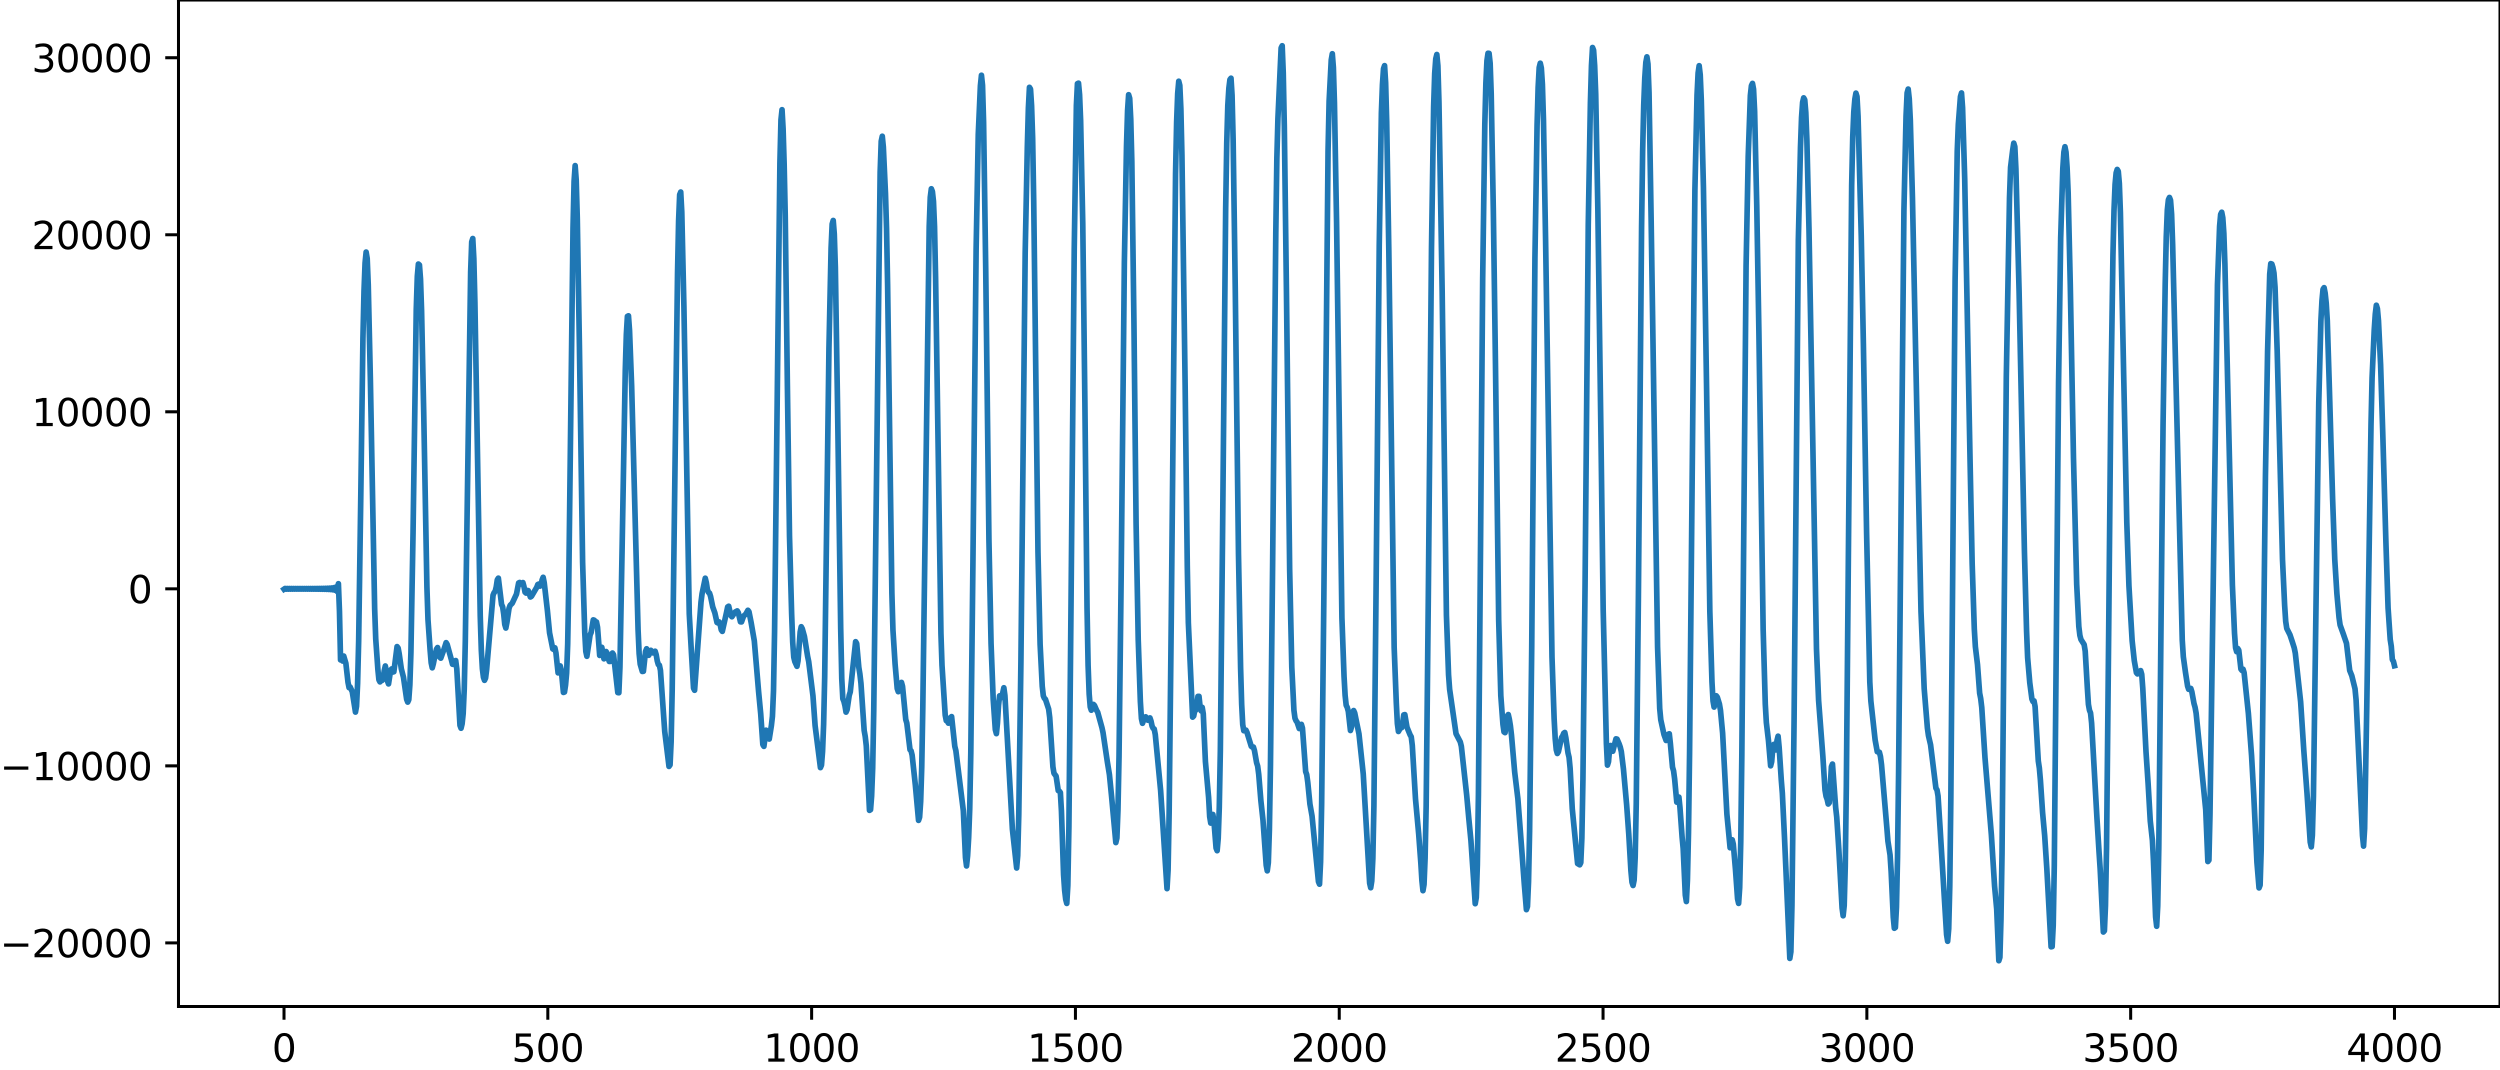 <?xml version="1.0" encoding="utf-8" standalone="no"?>
<!DOCTYPE svg PUBLIC "-//W3C//DTD SVG 1.1//EN"
  "http://www.w3.org/Graphics/SVG/1.1/DTD/svg11.dtd">
<svg xmlns:xlink="http://www.w3.org/1999/xlink" width="660.992pt" height="282.79pt" viewBox="0 0 660.992 282.79" xmlns="http://www.w3.org/2000/svg" version="1.1">
 <defs>
  <style type="text/css">*{stroke-linejoin: round; stroke-linecap: butt}</style>
 </defs>
 <g id="figure_1">
  <g id="patch_1">
   <path d="M -0 282.79 
L 660.992 282.79 
L 660.992 0 
L -0 0 
L -0 282.79 
z
" style="fill: none"/>
  </g>
  <g id="axes_1">
   <g id="patch_2">
    <path d="M 47.192 266.112 
L 660.992 266.112 
L 660.992 0 
L 47.192 0 
L 47.192 266.112 
z
" style="fill: none"/>
   </g>
   <g id="matplotlib.axis_1">
    <g id="xtick_1">
     <g id="line2d_1">
      <defs>
       <path id="m3dc9e735dd" d="M 0 0 
L 0 3.5 
" style="stroke: #000000; stroke-width: 0.8"/>
      </defs>
      <g>
       <use xlink:href="#m3dc9e735dd" x="75.092" y="266.112" style="stroke: #000000; stroke-width: 0.8"/>
      </g>
     </g>
     <g id="text_1">
      <!-- 0 -->
      <g transform="translate(71.911 280.71) scale(0.1 -0.1)">
       <defs>
        <path id="DejaVuSans-30" d="M 2034 4250 
Q 1547 4250 1301 3770 
Q 1056 3291 1056 2328 
Q 1056 1369 1301 889 
Q 1547 409 2034 409 
Q 2525 409 2770 889 
Q 3016 1369 3016 2328 
Q 3016 3291 2770 3770 
Q 2525 4250 2034 4250 
z
M 2034 4750 
Q 2819 4750 3233 4129 
Q 3647 3509 3647 2328 
Q 3647 1150 3233 529 
Q 2819 -91 2034 -91 
Q 1250 -91 836 529 
Q 422 1150 422 2328 
Q 422 3509 836 4129 
Q 1250 4750 2034 4750 
z
" transform="scale(0.016)"/>
       </defs>
       <use xlink:href="#DejaVuSans-30"/>
      </g>
     </g>
    </g>
    <g id="xtick_2">
     <g id="line2d_2">
      <g>
       <use xlink:href="#m3dc9e735dd" x="144.842" y="266.112" style="stroke: #000000; stroke-width: 0.8"/>
      </g>
     </g>
     <g id="text_2">
      <!-- 500 -->
      <g transform="translate(135.298 280.71) scale(0.1 -0.1)">
       <defs>
        <path id="DejaVuSans-35" d="M 691 4666 
L 3169 4666 
L 3169 4134 
L 1269 4134 
L 1269 2991 
Q 1406 3038 1543 3061 
Q 1681 3084 1819 3084 
Q 2600 3084 3056 2656 
Q 3513 2228 3513 1497 
Q 3513 744 3044 326 
Q 2575 -91 1722 -91 
Q 1428 -91 1123 -41 
Q 819 9 494 109 
L 494 744 
Q 775 591 1075 516 
Q 1375 441 1709 441 
Q 2250 441 2565 725 
Q 2881 1009 2881 1497 
Q 2881 1984 2565 2268 
Q 2250 2553 1709 2553 
Q 1456 2553 1204 2497 
Q 953 2441 691 2322 
L 691 4666 
z
" transform="scale(0.016)"/>
       </defs>
       <use xlink:href="#DejaVuSans-35"/>
       <use xlink:href="#DejaVuSans-30" x="63.623"/>
       <use xlink:href="#DejaVuSans-30" x="127.246"/>
      </g>
     </g>
    </g>
    <g id="xtick_3">
     <g id="line2d_3">
      <g>
       <use xlink:href="#m3dc9e735dd" x="214.592" y="266.112" style="stroke: #000000; stroke-width: 0.8"/>
      </g>
     </g>
     <g id="text_3">
      <!-- 1000 -->
      <g transform="translate(201.867 280.71) scale(0.1 -0.1)">
       <defs>
        <path id="DejaVuSans-31" d="M 794 531 
L 1825 531 
L 1825 4091 
L 703 3866 
L 703 4441 
L 1819 4666 
L 2450 4666 
L 2450 531 
L 3481 531 
L 3481 0 
L 794 0 
L 794 531 
z
" transform="scale(0.016)"/>
       </defs>
       <use xlink:href="#DejaVuSans-31"/>
       <use xlink:href="#DejaVuSans-30" x="63.623"/>
       <use xlink:href="#DejaVuSans-30" x="127.246"/>
       <use xlink:href="#DejaVuSans-30" x="190.869"/>
      </g>
     </g>
    </g>
    <g id="xtick_4">
     <g id="line2d_4">
      <g>
       <use xlink:href="#m3dc9e735dd" x="284.342" y="266.112" style="stroke: #000000; stroke-width: 0.8"/>
      </g>
     </g>
     <g id="text_4">
      <!-- 1500 -->
      <g transform="translate(271.617 280.71) scale(0.1 -0.1)">
       <use xlink:href="#DejaVuSans-31"/>
       <use xlink:href="#DejaVuSans-35" x="63.623"/>
       <use xlink:href="#DejaVuSans-30" x="127.246"/>
       <use xlink:href="#DejaVuSans-30" x="190.869"/>
      </g>
     </g>
    </g>
    <g id="xtick_5">
     <g id="line2d_5">
      <g>
       <use xlink:href="#m3dc9e735dd" x="354.092" y="266.112" style="stroke: #000000; stroke-width: 0.8"/>
      </g>
     </g>
     <g id="text_5">
      <!-- 2000 -->
      <g transform="translate(341.367 280.71) scale(0.1 -0.1)">
       <defs>
        <path id="DejaVuSans-32" d="M 1228 531 
L 3431 531 
L 3431 0 
L 469 0 
L 469 531 
Q 828 903 1448 1529 
Q 2069 2156 2228 2338 
Q 2531 2678 2651 2914 
Q 2772 3150 2772 3378 
Q 2772 3750 2511 3984 
Q 2250 4219 1831 4219 
Q 1534 4219 1204 4116 
Q 875 4013 500 3803 
L 500 4441 
Q 881 4594 1212 4672 
Q 1544 4750 1819 4750 
Q 2544 4750 2975 4387 
Q 3406 4025 3406 3419 
Q 3406 3131 3298 2873 
Q 3191 2616 2906 2266 
Q 2828 2175 2409 1742 
Q 1991 1309 1228 531 
z
" transform="scale(0.016)"/>
       </defs>
       <use xlink:href="#DejaVuSans-32"/>
       <use xlink:href="#DejaVuSans-30" x="63.623"/>
       <use xlink:href="#DejaVuSans-30" x="127.246"/>
       <use xlink:href="#DejaVuSans-30" x="190.869"/>
      </g>
     </g>
    </g>
    <g id="xtick_6">
     <g id="line2d_6">
      <g>
       <use xlink:href="#m3dc9e735dd" x="423.842" y="266.112" style="stroke: #000000; stroke-width: 0.8"/>
      </g>
     </g>
     <g id="text_6">
      <!-- 2500 -->
      <g transform="translate(411.117 280.71) scale(0.1 -0.1)">
       <use xlink:href="#DejaVuSans-32"/>
       <use xlink:href="#DejaVuSans-35" x="63.623"/>
       <use xlink:href="#DejaVuSans-30" x="127.246"/>
       <use xlink:href="#DejaVuSans-30" x="190.869"/>
      </g>
     </g>
    </g>
    <g id="xtick_7">
     <g id="line2d_7">
      <g>
       <use xlink:href="#m3dc9e735dd" x="493.592" y="266.112" style="stroke: #000000; stroke-width: 0.8"/>
      </g>
     </g>
     <g id="text_7">
      <!-- 3000 -->
      <g transform="translate(480.867 280.71) scale(0.1 -0.1)">
       <defs>
        <path id="DejaVuSans-33" d="M 2597 2516 
Q 3050 2419 3304 2112 
Q 3559 1806 3559 1356 
Q 3559 666 3084 287 
Q 2609 -91 1734 -91 
Q 1441 -91 1130 -33 
Q 819 25 488 141 
L 488 750 
Q 750 597 1062 519 
Q 1375 441 1716 441 
Q 2309 441 2620 675 
Q 2931 909 2931 1356 
Q 2931 1769 2642 2001 
Q 2353 2234 1838 2234 
L 1294 2234 
L 1294 2753 
L 1863 2753 
Q 2328 2753 2575 2939 
Q 2822 3125 2822 3475 
Q 2822 3834 2567 4026 
Q 2313 4219 1838 4219 
Q 1578 4219 1281 4162 
Q 984 4106 628 3988 
L 628 4550 
Q 988 4650 1302 4700 
Q 1616 4750 1894 4750 
Q 2613 4750 3031 4423 
Q 3450 4097 3450 3541 
Q 3450 3153 3228 2886 
Q 3006 2619 2597 2516 
z
" transform="scale(0.016)"/>
       </defs>
       <use xlink:href="#DejaVuSans-33"/>
       <use xlink:href="#DejaVuSans-30" x="63.623"/>
       <use xlink:href="#DejaVuSans-30" x="127.246"/>
       <use xlink:href="#DejaVuSans-30" x="190.869"/>
      </g>
     </g>
    </g>
    <g id="xtick_8">
     <g id="line2d_8">
      <g>
       <use xlink:href="#m3dc9e735dd" x="563.342" y="266.112" style="stroke: #000000; stroke-width: 0.8"/>
      </g>
     </g>
     <g id="text_8">
      <!-- 3500 -->
      <g transform="translate(550.617 280.71) scale(0.1 -0.1)">
       <use xlink:href="#DejaVuSans-33"/>
       <use xlink:href="#DejaVuSans-35" x="63.623"/>
       <use xlink:href="#DejaVuSans-30" x="127.246"/>
       <use xlink:href="#DejaVuSans-30" x="190.869"/>
      </g>
     </g>
    </g>
    <g id="xtick_9">
     <g id="line2d_9">
      <g>
       <use xlink:href="#m3dc9e735dd" x="633.092" y="266.112" style="stroke: #000000; stroke-width: 0.8"/>
      </g>
     </g>
     <g id="text_9">
      <!-- 4000 -->
      <g transform="translate(620.367 280.71) scale(0.1 -0.1)">
       <defs>
        <path id="DejaVuSans-34" d="M 2419 4116 
L 825 1625 
L 2419 1625 
L 2419 4116 
z
M 2253 4666 
L 3047 4666 
L 3047 1625 
L 3713 1625 
L 3713 1100 
L 3047 1100 
L 3047 0 
L 2419 0 
L 2419 1100 
L 313 1100 
L 313 1709 
L 2253 4666 
z
" transform="scale(0.016)"/>
       </defs>
       <use xlink:href="#DejaVuSans-34"/>
       <use xlink:href="#DejaVuSans-30" x="63.623"/>
       <use xlink:href="#DejaVuSans-30" x="127.246"/>
       <use xlink:href="#DejaVuSans-30" x="190.869"/>
      </g>
     </g>
    </g>
   </g>
   <g id="matplotlib.axis_2">
    <g id="ytick_1">
     <g id="line2d_10">
      <defs>
       <path id="mf5ac7b0d42" d="M 0 0 
L -3.5 0 
" style="stroke: #000000; stroke-width: 0.8"/>
      </defs>
      <g>
       <use xlink:href="#mf5ac7b0d42" x="47.192" y="249.298" style="stroke: #000000; stroke-width: 0.8"/>
      </g>
     </g>
     <g id="text_10">
      <!-- −20000 -->
      <g transform="translate(0 253.097) scale(0.1 -0.1)">
       <defs>
        <path id="DejaVuSans-2212" d="M 678 2272 
L 4684 2272 
L 4684 1741 
L 678 1741 
L 678 2272 
z
" transform="scale(0.016)"/>
       </defs>
       <use xlink:href="#DejaVuSans-2212"/>
       <use xlink:href="#DejaVuSans-32" x="83.789"/>
       <use xlink:href="#DejaVuSans-30" x="147.412"/>
       <use xlink:href="#DejaVuSans-30" x="211.035"/>
       <use xlink:href="#DejaVuSans-30" x="274.658"/>
       <use xlink:href="#DejaVuSans-30" x="338.281"/>
      </g>
     </g>
    </g>
    <g id="ytick_2">
     <g id="line2d_11">
      <g>
       <use xlink:href="#mf5ac7b0d42" x="47.192" y="202.491" style="stroke: #000000; stroke-width: 0.8"/>
      </g>
     </g>
     <g id="text_11">
      <!-- −10000 -->
      <g transform="translate(0 206.29) scale(0.1 -0.1)">
       <use xlink:href="#DejaVuSans-2212"/>
       <use xlink:href="#DejaVuSans-31" x="83.789"/>
       <use xlink:href="#DejaVuSans-30" x="147.412"/>
       <use xlink:href="#DejaVuSans-30" x="211.035"/>
       <use xlink:href="#DejaVuSans-30" x="274.658"/>
       <use xlink:href="#DejaVuSans-30" x="338.281"/>
      </g>
     </g>
    </g>
    <g id="ytick_3">
     <g id="line2d_12">
      <g>
       <use xlink:href="#mf5ac7b0d42" x="47.192" y="155.684" style="stroke: #000000; stroke-width: 0.8"/>
      </g>
     </g>
     <g id="text_12">
      <!-- 0 -->
      <g transform="translate(33.83 159.483) scale(0.1 -0.1)">
       <use xlink:href="#DejaVuSans-30"/>
      </g>
     </g>
    </g>
    <g id="ytick_4">
     <g id="line2d_13">
      <g>
       <use xlink:href="#mf5ac7b0d42" x="47.192" y="108.876" style="stroke: #000000; stroke-width: 0.8"/>
      </g>
     </g>
     <g id="text_13">
      <!-- 10000 -->
      <g transform="translate(8.38 112.676) scale(0.1 -0.1)">
       <use xlink:href="#DejaVuSans-31"/>
       <use xlink:href="#DejaVuSans-30" x="63.623"/>
       <use xlink:href="#DejaVuSans-30" x="127.246"/>
       <use xlink:href="#DejaVuSans-30" x="190.869"/>
       <use xlink:href="#DejaVuSans-30" x="254.492"/>
      </g>
     </g>
    </g>
    <g id="ytick_5">
     <g id="line2d_14">
      <g>
       <use xlink:href="#mf5ac7b0d42" x="47.192" y="62.069" style="stroke: #000000; stroke-width: 0.8"/>
      </g>
     </g>
     <g id="text_14">
      <!-- 20000 -->
      <g transform="translate(8.38 65.868) scale(0.1 -0.1)">
       <use xlink:href="#DejaVuSans-32"/>
       <use xlink:href="#DejaVuSans-30" x="63.623"/>
       <use xlink:href="#DejaVuSans-30" x="127.246"/>
       <use xlink:href="#DejaVuSans-30" x="190.869"/>
       <use xlink:href="#DejaVuSans-30" x="254.492"/>
      </g>
     </g>
    </g>
    <g id="ytick_6">
     <g id="line2d_15">
      <g>
       <use xlink:href="#mf5ac7b0d42" x="47.192" y="15.262" style="stroke: #000000; stroke-width: 0.8"/>
      </g>
     </g>
     <g id="text_15">
      <!-- 30000 -->
      <g transform="translate(8.38 19.061) scale(0.1 -0.1)">
       <use xlink:href="#DejaVuSans-33"/>
       <use xlink:href="#DejaVuSans-30" x="63.623"/>
       <use xlink:href="#DejaVuSans-30" x="127.246"/>
       <use xlink:href="#DejaVuSans-30" x="190.869"/>
       <use xlink:href="#DejaVuSans-30" x="254.492"/>
      </g>
     </g>
    </g>
   </g>
   <g id="line2d_16">
    <path d="M 75.092 155.784 
L 75.374 155.586 
L 75.656 155.778 
L 75.938 155.591 
L 76.22 155.774 
L 76.502 155.595 
L 76.784 155.771 
L 77.066 155.598 
L 77.348 155.768 
L 77.63 155.6 
L 77.912 155.766 
L 78.194 155.602 
L 78.476 155.765 
L 78.758 155.603 
L 79.04 155.764 
L 79.322 155.603 
L 79.604 155.764 
L 79.886 155.603 
L 80.167 155.764 
L 80.449 155.603 
L 80.731 155.765 
L 81.013 155.602 
L 81.295 155.766 
L 81.577 155.6 
L 81.859 155.768 
L 82.141 155.598 
L 82.423 155.771 
L 82.705 155.595 
L 82.987 155.774 
L 83.269 155.591 
L 83.551 155.778 
L 83.833 155.586 
L 84.115 155.784 
L 84.397 155.58 
L 84.679 155.791 
L 84.961 155.571 
L 85.243 155.801 
L 85.525 155.561 
L 85.807 155.813 
L 86.089 155.546 
L 86.371 155.83 
L 86.653 155.526 
L 86.935 155.854 
L 87.216 155.497 
L 87.498 155.891 
L 87.78 155.45 
L 88.062 155.952 
L 88.344 155.366 
L 88.626 156.074 
L 88.908 155.173 
L 89.19 156.426 
L 89.472 154.327 
L 89.754 161.638 
L 90.036 174.482 
L 90.318 173.81 
L 90.6 174.779 
L 90.882 173.458 
L 91.446 175.378 
L 92.01 180.4 
L 92.292 181.815 
L 92.574 181.631 
L 93.138 182.89 
L 93.984 188.275 
L 94.266 186.713 
L 94.547 180.762 
L 94.829 169.473 
L 95.393 131.04 
L 95.957 89.458 
L 96.239 77.014 
L 96.521 69.554 
L 96.803 66.644 
L 97.085 68.336 
L 97.367 75.387 
L 97.931 100.527 
L 99.059 160.993 
L 99.341 168.941 
L 99.905 176.947 
L 100.187 179.747 
L 100.469 180.293 
L 100.751 179.941 
L 101.033 179.893 
L 101.315 179.341 
L 101.596 177.304 
L 101.878 176.081 
L 102.16 177.421 
L 102.442 180.054 
L 102.724 180.823 
L 103.288 177.19 
L 103.57 176.854 
L 103.852 177.694 
L 104.134 177.612 
L 104.98 170.957 
L 105.262 171.326 
L 105.544 172.834 
L 106.108 176.828 
L 106.672 179.041 
L 107.518 184.9 
L 107.8 185.638 
L 108.082 185.014 
L 108.364 181.1 
L 108.645 172.512 
L 109.209 140.857 
L 110.055 81.831 
L 110.337 73.029 
L 110.619 69.812 
L 110.901 70.063 
L 111.183 73.797 
L 111.465 82.159 
L 112.029 109.007 
L 112.875 155.219 
L 113.157 163.816 
L 113.721 171.888 
L 114.003 175.251 
L 114.285 176.573 
L 114.567 175.521 
L 115.131 172.734 
L 115.413 171.622 
L 115.695 171.208 
L 116.258 173.736 
L 116.54 174.019 
L 117.386 171.672 
L 117.95 169.915 
L 118.232 170.377 
L 119.36 174.497 
L 119.642 175.621 
L 119.924 175.666 
L 120.206 174.813 
L 120.488 174.643 
L 120.77 176.828 
L 121.616 191.791 
L 121.898 192.546 
L 122.18 191.375 
L 122.462 188.68 
L 122.744 182.224 
L 123.025 169.573 
L 123.589 130.048 
L 124.435 71.934 
L 124.717 63.954 
L 124.999 63.064 
L 125.281 68.383 
L 125.563 79.956 
L 126.973 162.806 
L 127.255 171.848 
L 127.537 176.796 
L 127.819 179.073 
L 128.101 179.878 
L 128.383 179.277 
L 128.665 176.996 
L 130.356 157.375 
L 130.638 156.693 
L 130.92 156.347 
L 131.202 155.178 
L 131.484 153.287 
L 131.766 152.861 
L 132.612 159.821 
L 132.894 160.437 
L 133.176 162.35 
L 133.458 165.096 
L 133.74 166.054 
L 134.022 164.599 
L 134.586 160.838 
L 134.868 160.053 
L 135.432 159.495 
L 136.56 157.067 
L 137.124 154.13 
L 137.405 154 
L 137.687 154.432 
L 138.251 154.03 
L 138.533 155.074 
L 138.815 156.56 
L 139.097 156.818 
L 139.379 156.1 
L 139.661 156.165 
L 140.225 157.847 
L 140.507 157.682 
L 141.917 155.276 
L 142.199 154.535 
L 142.481 154.417 
L 142.763 154.977 
L 143.045 154.779 
L 143.327 153.323 
L 143.609 152.634 
L 143.891 154.059 
L 144.736 161.466 
L 145.3 167.31 
L 146.146 171.569 
L 146.428 171.728 
L 146.71 171.278 
L 146.992 172.631 
L 147.556 177.908 
L 147.838 177.305 
L 148.12 176.066 
L 148.402 177.169 
L 148.966 183.079 
L 149.248 182.975 
L 149.53 181.132 
L 149.812 177.971 
L 150.094 170.324 
L 150.376 154.425 
L 151.504 60.307 
L 151.785 47.938 
L 152.067 43.784 
L 152.349 47.596 
L 152.631 57.628 
L 153.195 91.37 
L 154.041 148.67 
L 154.605 167.281 
L 154.887 172.249 
L 155.169 173.522 
L 156.015 167.891 
L 156.297 167.218 
L 156.861 163.89 
L 157.143 163.999 
L 157.425 164.555 
L 157.707 164.438 
L 157.989 165.866 
L 158.553 173.295 
L 158.834 172.59 
L 159.116 171.144 
L 159.68 174.192 
L 159.962 173.575 
L 160.244 172.262 
L 160.526 172.727 
L 160.808 174.091 
L 161.09 174.89 
L 161.372 174.882 
L 161.936 172.658 
L 162.218 173.084 
L 163.346 183.121 
L 163.628 183.164 
L 163.91 176.376 
L 164.474 145.542 
L 165.32 97.951 
L 165.602 88.428 
L 165.883 83.642 
L 166.165 83.496 
L 166.447 87.354 
L 167.011 102.221 
L 168.703 166.454 
L 168.985 172.816 
L 169.267 175.599 
L 169.831 177.535 
L 170.113 177.488 
L 170.677 172.237 
L 170.959 171.532 
L 171.241 172.691 
L 171.523 173.257 
L 172.087 171.941 
L 172.651 172.629 
L 173.214 172.179 
L 173.496 173.106 
L 173.778 174.743 
L 174.06 175.712 
L 174.342 175.882 
L 174.624 177.266 
L 175.752 193.383 
L 176.88 202.64 
L 177.162 202.231 
L 177.444 196.169 
L 177.726 182.342 
L 178.572 115.272 
L 179.136 72.182 
L 179.418 58.431 
L 179.7 51.474 
L 179.982 50.768 
L 180.263 56.062 
L 180.827 81.178 
L 182.237 162.262 
L 182.801 172.388 
L 183.365 181.945 
L 183.647 182.507 
L 185.339 159.211 
L 185.621 156.98 
L 186.467 152.873 
L 186.749 154.038 
L 187.031 155.868 
L 187.313 156.614 
L 187.594 156.811 
L 187.876 157.696 
L 188.44 160.453 
L 189.004 162.045 
L 189.568 164.583 
L 189.85 164.722 
L 190.132 164.427 
L 190.414 165.12 
L 190.696 166.537 
L 190.978 166.934 
L 192.106 161.845 
L 192.388 160.474 
L 192.67 160.282 
L 193.234 162.736 
L 193.516 163.071 
L 194.362 161.82 
L 194.925 161.517 
L 195.207 161.988 
L 195.771 164.412 
L 196.053 164.434 
L 196.617 162.873 
L 197.181 162.377 
L 197.745 161.353 
L 198.027 161.72 
L 198.591 164.568 
L 199.437 169.452 
L 200.001 176.098 
L 200.565 182.802 
L 201.129 188.728 
L 201.692 196.876 
L 201.974 197.335 
L 202.538 193.059 
L 202.82 193.561 
L 203.102 195.164 
L 203.384 195.405 
L 203.948 191.871 
L 204.23 189.38 
L 204.512 182.667 
L 204.794 166.988 
L 206.204 43.097 
L 206.486 31.651 
L 206.768 29.003 
L 207.05 34.045 
L 207.332 43.503 
L 207.614 56.966 
L 208.178 101.697 
L 208.742 141.71 
L 209.305 162.262 
L 209.587 169.773 
L 209.869 173.762 
L 210.151 174.926 
L 210.715 176.174 
L 210.997 174.727 
L 211.561 167.082 
L 211.843 165.702 
L 212.125 166.242 
L 212.689 168.281 
L 213.535 173.556 
L 213.817 174.917 
L 214.945 183.991 
L 215.509 191.842 
L 216.918 202.961 
L 217.2 202.294 
L 217.482 198.675 
L 217.764 191.495 
L 218.046 178.978 
L 218.61 135.229 
L 219.174 91.938 
L 219.738 65.542 
L 220.02 59.23 
L 220.302 58.288 
L 220.584 61.867 
L 220.866 70.716 
L 221.43 106.419 
L 222.276 166.107 
L 222.558 179.416 
L 222.84 184.755 
L 223.121 185.426 
L 223.403 186.585 
L 223.685 188.285 
L 223.967 187.647 
L 224.531 183.854 
L 224.813 182.928 
L 225.377 177.589 
L 226.223 169.659 
L 226.505 170.132 
L 227.069 176.462 
L 227.351 178.207 
L 227.633 180.656 
L 228.479 193.117 
L 228.761 194.715 
L 229.043 197.194 
L 229.889 214.258 
L 230.171 214.075 
L 230.452 210.485 
L 230.734 203.087 
L 231.016 187.963 
L 232.708 45.538 
L 232.99 37.338 
L 233.272 36.019 
L 233.554 38.893 
L 234.118 51.137 
L 234.4 60.483 
L 234.682 75.45 
L 235.81 156.832 
L 236.092 166.573 
L 236.656 175.526 
L 237.22 182.056 
L 237.501 182.882 
L 238.347 180.422 
L 238.629 181.48 
L 239.475 190.248 
L 239.757 191.18 
L 240.603 198.227 
L 240.885 198.514 
L 241.167 199.669 
L 242.013 207.575 
L 242.859 216.908 
L 243.141 216.066 
L 243.423 211.885 
L 243.705 202.869 
L 243.987 187.073 
L 245.678 59.907 
L 245.96 52.138 
L 246.242 49.909 
L 246.524 50.637 
L 246.806 53.223 
L 247.088 59.916 
L 247.37 73.511 
L 248.78 167.455 
L 249.062 175.9 
L 249.908 189.074 
L 250.19 190.54 
L 250.472 190.662 
L 250.754 191.202 
L 251.036 191.144 
L 251.318 189.728 
L 251.6 189.466 
L 252.445 197.334 
L 252.727 198.461 
L 254.701 214.342 
L 255.265 226.744 
L 255.547 228.957 
L 255.829 226.281 
L 256.111 221.467 
L 256.393 213.852 
L 256.675 199.138 
L 257.239 148.713 
L 258.085 65.837 
L 258.649 35.502 
L 259.212 22.691 
L 259.494 19.893 
L 259.776 22.546 
L 260.058 32.333 
L 260.622 71.101 
L 261.468 142.563 
L 262.032 170.133 
L 262.596 184.843 
L 263.16 192.922 
L 263.442 193.976 
L 263.724 191.184 
L 264.006 186.508 
L 264.288 183.976 
L 264.852 184.424 
L 265.416 181.838 
L 265.698 183.915 
L 267.671 219.221 
L 268.799 229.498 
L 269.081 226.235 
L 269.363 215.397 
L 269.927 174.884 
L 271.055 66.889 
L 271.619 38.872 
L 271.901 28.542 
L 272.183 23.088 
L 272.465 23.552 
L 272.747 27.958 
L 273.029 36.571 
L 273.31 53.157 
L 274.438 145.921 
L 275.002 170.351 
L 275.566 181.458 
L 275.848 183.977 
L 276.13 184.643 
L 276.412 184.887 
L 277.258 187.475 
L 277.54 189.717 
L 278.386 202.73 
L 278.668 204.464 
L 279.232 205.204 
L 279.796 209.032 
L 280.078 209.173 
L 280.359 209.54 
L 280.641 214.445 
L 281.205 231.289 
L 281.487 235.398 
L 281.769 237.789 
L 282.051 238.863 
L 282.333 234.109 
L 282.615 218.549 
L 283.179 159.379 
L 284.025 65.919 
L 284.589 27.892 
L 284.871 22.116 
L 285.153 21.986 
L 285.435 25.02 
L 285.717 31.956 
L 286.281 59.175 
L 286.845 106.788 
L 287.409 160.758 
L 287.69 175.908 
L 287.972 183.483 
L 288.254 186.912 
L 288.536 187.78 
L 289.1 186.239 
L 289.382 186.527 
L 289.946 187.832 
L 290.228 188.311 
L 291.356 192.402 
L 291.638 193.712 
L 292.766 201.353 
L 293.33 204.828 
L 293.894 210.52 
L 295.021 222.778 
L 295.303 221.557 
L 295.585 214.214 
L 295.867 200.085 
L 296.431 152.65 
L 297.277 69.372 
L 297.841 38.678 
L 298.123 29.266 
L 298.405 25.041 
L 298.687 25.992 
L 298.969 31.527 
L 299.251 42.642 
L 299.815 85.693 
L 300.379 138.378 
L 300.943 169.148 
L 301.507 185.478 
L 301.788 189.987 
L 302.07 191.241 
L 302.634 189.64 
L 302.916 189.524 
L 303.48 190.424 
L 304.044 189.808 
L 304.326 190.648 
L 304.608 191.989 
L 304.89 192.574 
L 305.172 192.754 
L 305.454 194.223 
L 306.864 209.004 
L 308.556 234.957 
L 308.838 230.06 
L 309.119 214.827 
L 309.683 163.443 
L 310.811 45.931 
L 311.093 32.318 
L 311.375 24.721 
L 311.657 21.476 
L 311.939 22.585 
L 312.221 28.799 
L 312.503 41.185 
L 313.349 102.05 
L 313.913 149.63 
L 314.195 164.645 
L 315.323 189.612 
L 315.605 189.313 
L 315.887 187.897 
L 316.168 187.756 
L 316.45 186.535 
L 316.732 184.12 
L 317.014 184.107 
L 317.296 186.776 
L 317.578 187.951 
L 317.86 187.019 
L 318.142 188.721 
L 318.706 201.339 
L 319.552 210.853 
L 319.834 215.92 
L 320.116 217.625 
L 320.68 215.341 
L 320.962 217.162 
L 321.526 224.231 
L 321.808 224.924 
L 322.09 221.69 
L 322.372 213.539 
L 322.654 198.497 
L 323.218 143.693 
L 324.063 55.234 
L 324.345 37.833 
L 324.627 27.886 
L 324.909 23.321 
L 325.191 21.04 
L 325.473 20.674 
L 325.755 25.232 
L 326.037 36.918 
L 326.601 76.529 
L 327.447 146.27 
L 328.011 176.59 
L 328.293 186.232 
L 328.575 191.601 
L 328.857 193.205 
L 329.421 193.04 
L 329.703 193.647 
L 330.83 197.323 
L 331.112 197.52 
L 331.394 197.508 
L 331.676 198.45 
L 332.24 201.66 
L 332.522 202.561 
L 332.804 204.75 
L 333.368 211.665 
L 333.932 216.88 
L 334.778 228.773 
L 335.06 230.25 
L 335.342 228.101 
L 335.624 219.393 
L 335.906 202.375 
L 336.47 149.855 
L 337.316 61.65 
L 337.597 41.81 
L 337.879 31.304 
L 338.725 12.68 
L 339.007 12.096 
L 339.289 19.3 
L 339.571 33.419 
L 340.135 77.367 
L 340.981 150.569 
L 341.545 176.397 
L 342.109 187.797 
L 342.391 189.907 
L 342.673 190.575 
L 342.955 190.94 
L 343.519 192.629 
L 343.801 192.435 
L 344.083 191.515 
L 344.365 192.504 
L 345.21 204.01 
L 345.492 204.8 
L 345.774 206.87 
L 346.338 212.585 
L 346.902 215.773 
L 348.594 233.1 
L 348.876 233.78 
L 349.158 227.899 
L 349.44 212.511 
L 350.004 159.799 
L 351.132 39.948 
L 351.414 26.721 
L 351.977 15.832 
L 352.259 14.208 
L 352.541 17.844 
L 352.823 27.211 
L 353.387 58.831 
L 354.797 163.36 
L 355.361 178.832 
L 355.643 183.843 
L 355.925 186.461 
L 356.207 187.035 
L 356.489 188.087 
L 357.053 193.146 
L 357.335 192.218 
L 357.617 189.386 
L 357.899 187.864 
L 358.181 188.501 
L 359.308 194.038 
L 360.436 204.618 
L 362.128 233.494 
L 362.41 234.719 
L 362.692 232.92 
L 362.974 227.021 
L 363.256 213.107 
L 363.82 156.748 
L 364.666 64.881 
L 365.23 29.857 
L 365.512 22.381 
L 365.794 18.168 
L 366.076 17.354 
L 366.357 21.873 
L 366.639 32.207 
L 367.203 66.408 
L 368.613 171.181 
L 369.177 185.844 
L 369.459 191.321 
L 369.741 193.402 
L 370.305 192.405 
L 370.587 192.403 
L 370.869 191.026 
L 371.151 189.016 
L 371.433 188.938 
L 371.997 192.264 
L 372.843 194.331 
L 373.125 194.799 
L 373.406 197.089 
L 374.252 211.231 
L 375.098 220.554 
L 375.662 228.14 
L 375.944 232.806 
L 376.226 235.496 
L 376.508 233.864 
L 376.79 226.895 
L 377.072 213.127 
L 377.636 158.406 
L 378.482 65.64 
L 379.046 28.274 
L 379.328 19.409 
L 379.61 15.555 
L 379.892 14.409 
L 380.174 17.396 
L 380.456 27.044 
L 381.301 76.864 
L 382.429 162.635 
L 382.993 178.422 
L 383.275 182.244 
L 384.967 193.997 
L 386.095 196.165 
L 386.377 197.326 
L 387.786 210.229 
L 388.35 216.453 
L 388.914 222.317 
L 390.042 238.938 
L 390.324 237.314 
L 390.606 228.678 
L 390.888 210.115 
L 391.452 143.897 
L 392.016 73.676 
L 392.58 32.867 
L 392.862 21.908 
L 393.144 16.043 
L 393.426 14.076 
L 393.708 14.11 
L 393.99 16.734 
L 394.272 24.857 
L 394.835 55.768 
L 395.399 96.46 
L 396.245 163.925 
L 396.809 183.934 
L 397.373 191.532 
L 397.655 193.52 
L 397.937 193.713 
L 398.501 189.324 
L 398.783 188.927 
L 399.065 190.164 
L 399.347 191.904 
L 399.629 194.339 
L 400.475 204.131 
L 401.321 211.187 
L 402.448 226.039 
L 403.012 233.665 
L 403.576 240.51 
L 403.858 239.673 
L 404.14 233.114 
L 404.422 219.731 
L 404.986 170.963 
L 405.832 68.224 
L 406.396 33.185 
L 406.678 23.097 
L 406.96 17.852 
L 407.242 16.709 
L 407.524 17.987 
L 407.806 22.289 
L 408.088 31.701 
L 408.652 63.668 
L 410.343 173.739 
L 410.907 190.021 
L 411.189 195.282 
L 411.471 198.243 
L 411.753 199.222 
L 412.035 198.772 
L 412.881 194.984 
L 413.163 194.576 
L 413.445 193.873 
L 413.727 193.666 
L 414.009 195.086 
L 414.573 199.057 
L 414.855 200.224 
L 415.137 203.142 
L 415.701 213.811 
L 417.11 228.32 
L 417.674 228.657 
L 417.956 228.087 
L 418.238 221.666 
L 418.52 206.187 
L 419.084 154.843 
L 419.93 59.388 
L 420.494 27.264 
L 420.776 17.342 
L 421.058 12.561 
L 421.34 13.276 
L 421.622 17.337 
L 421.904 24.91 
L 422.468 55.489 
L 423.314 117.151 
L 423.877 161.267 
L 424.723 196.627 
L 425.005 202.298 
L 425.287 201.386 
L 425.569 198.107 
L 425.851 197.108 
L 426.133 198.24 
L 426.415 198.627 
L 427.261 195.347 
L 427.543 195.419 
L 428.107 196.714 
L 428.389 197.532 
L 428.671 198.707 
L 429.235 203.348 
L 430.081 212.821 
L 430.644 220.598 
L 431.208 230.229 
L 431.49 233.26 
L 431.772 234.119 
L 432.054 232.715 
L 432.336 226.737 
L 432.618 212.509 
L 433.182 158.313 
L 434.028 60.043 
L 434.31 39.977 
L 434.592 27.888 
L 434.874 20.617 
L 435.156 16.477 
L 435.438 15.03 
L 435.72 16.927 
L 436.002 24.551 
L 436.566 58.607 
L 438.257 171.041 
L 438.821 187.33 
L 439.103 190.311 
L 439.949 194.204 
L 440.513 195.781 
L 440.795 195.382 
L 441.077 194.133 
L 441.359 194.01 
L 441.641 196.585 
L 442.205 202.843 
L 442.487 203.821 
L 442.769 205.964 
L 443.333 212.089 
L 443.897 210.749 
L 444.179 213.547 
L 444.743 221.34 
L 445.024 224.351 
L 445.588 236.667 
L 445.87 238.366 
L 446.152 232.689 
L 446.434 220.129 
L 446.716 199.173 
L 448.126 50.252 
L 448.69 25.123 
L 448.972 19.315 
L 449.254 17.371 
L 449.536 19.787 
L 449.818 26.493 
L 450.382 49.534 
L 451.228 103.474 
L 452.073 161.625 
L 452.637 180.245 
L 452.919 185.349 
L 453.201 186.951 
L 453.765 183.958 
L 454.047 184.324 
L 454.611 186.15 
L 454.893 187.825 
L 455.457 193.847 
L 456.585 215.274 
L 457.431 224.146 
L 457.713 223.291 
L 457.995 222.039 
L 458.277 223.183 
L 458.841 229.753 
L 459.404 237.637 
L 459.686 238.857 
L 459.968 234.669 
L 460.25 222.574 
L 460.532 200.008 
L 461.66 70.282 
L 462.224 41.198 
L 462.788 25.239 
L 463.07 22.657 
L 463.352 22.047 
L 463.634 23.595 
L 463.916 29.394 
L 464.48 54.297 
L 465.044 87.712 
L 466.172 166.437 
L 466.735 186.137 
L 467.017 191.036 
L 467.581 195.858 
L 468.145 202.485 
L 468.427 201.375 
L 468.709 197.996 
L 468.991 196.808 
L 469.273 198.212 
L 469.555 198.286 
L 469.837 195.782 
L 470.119 194.643 
L 470.401 197.602 
L 470.965 206.225 
L 471.247 209.751 
L 471.811 221.363 
L 473.221 253.399 
L 473.502 251.646 
L 473.784 239.451 
L 474.348 190.494 
L 475.476 63.367 
L 476.04 38.931 
L 476.322 31.022 
L 476.604 27.052 
L 476.886 25.872 
L 477.168 26.383 
L 477.45 29.762 
L 477.732 36.898 
L 478.296 60.853 
L 480.27 171.52 
L 480.833 185.22 
L 481.961 200.002 
L 482.525 208.909 
L 482.807 210.561 
L 483.089 211.316 
L 483.371 212.582 
L 483.653 212.243 
L 484.217 202.706 
L 484.499 202.017 
L 485.345 213.521 
L 485.627 216.044 
L 486.191 224.761 
L 487.037 240.051 
L 487.319 242.133 
L 487.601 239.444 
L 487.882 229.048 
L 488.164 207.985 
L 489.574 49.022 
L 489.856 36.3 
L 490.138 29.589 
L 490.42 26.2 
L 490.702 24.619 
L 490.984 25.538 
L 491.266 30.783 
L 492.112 62.477 
L 492.676 91.03 
L 493.522 140.91 
L 494.368 180.308 
L 494.65 185.347 
L 495.777 195.636 
L 496.341 198.751 
L 496.905 198.884 
L 497.187 200.006 
L 497.469 202.188 
L 498.879 218.871 
L 499.161 222.398 
L 499.725 226.062 
L 500.007 230.385 
L 500.571 242.494 
L 500.853 245.433 
L 501.135 245.223 
L 501.417 239.902 
L 501.699 226.745 
L 501.981 204.256 
L 503.39 55.72 
L 503.954 30.662 
L 504.236 24.556 
L 504.518 23.551 
L 504.8 26.12 
L 505.082 31.738 
L 505.646 52.326 
L 507.902 161.638 
L 508.748 182.055 
L 509.593 192.456 
L 509.875 194.483 
L 510.439 196.924 
L 511.849 208.404 
L 512.131 208.818 
L 512.413 210.472 
L 512.977 219.341 
L 514.669 247.133 
L 514.951 248.874 
L 515.233 245.567 
L 515.515 234.278 
L 515.797 210.909 
L 516.924 74.033 
L 517.488 39.948 
L 517.77 32.889 
L 518.334 25.554 
L 518.616 24.572 
L 518.898 28.476 
L 519.462 47.246 
L 520.872 121.427 
L 521.436 149.05 
L 522 166.307 
L 522.282 170.989 
L 522.846 175.722 
L 523.41 183.253 
L 523.691 184.697 
L 523.973 187.076 
L 524.819 200.28 
L 526.511 220.718 
L 527.357 234.253 
L 527.921 240.383 
L 528.485 254.016 
L 528.767 253.113 
L 529.049 243.156 
L 529.331 225.629 
L 529.895 162.612 
L 530.459 99.735 
L 531.304 52.272 
L 531.586 44.241 
L 532.15 39.662 
L 532.432 37.843 
L 532.714 38.781 
L 532.996 44.622 
L 533.842 77.086 
L 535.252 145.744 
L 535.816 166.776 
L 536.098 173.876 
L 536.662 180.493 
L 537.226 184.807 
L 537.508 185.48 
L 537.79 185.31 
L 538.071 186.808 
L 538.917 201.189 
L 539.199 203.08 
L 539.481 206.288 
L 540.045 214.749 
L 540.609 220.98 
L 541.173 229.683 
L 542.301 250.339 
L 542.583 250.275 
L 542.865 244.694 
L 543.147 228.95 
L 543.711 166.073 
L 544.275 101.396 
L 544.839 62.893 
L 545.402 44.517 
L 545.684 40.21 
L 545.966 38.796 
L 546.248 40.244 
L 546.53 44.239 
L 546.812 50.929 
L 547.376 75.297 
L 548.222 121.052 
L 549.068 154.467 
L 549.632 165.643 
L 549.914 168.003 
L 550.196 169.08 
L 551.042 170.415 
L 551.324 172.184 
L 551.888 181.866 
L 552.169 186.224 
L 552.451 187.796 
L 552.733 188.502 
L 553.015 191.18 
L 554.425 216.293 
L 554.989 225.413 
L 555.271 229.665 
L 556.117 246.426 
L 556.399 246.098 
L 556.681 239.434 
L 556.963 224.236 
L 557.527 167.182 
L 558.091 106.348 
L 558.655 67.508 
L 558.937 55.635 
L 559.219 48.725 
L 559.5 45.699 
L 559.782 44.8 
L 560.064 45.281 
L 560.346 48.473 
L 560.628 56.245 
L 561.474 98.172 
L 562.32 138.179 
L 562.884 154.902 
L 563.73 169.398 
L 564.294 174.662 
L 564.858 177.856 
L 565.14 178.185 
L 565.422 177.985 
L 565.986 177.307 
L 566.268 178.291 
L 566.549 182.049 
L 567.395 198.739 
L 567.959 207.262 
L 568.523 217.069 
L 569.087 222.199 
L 569.369 227.616 
L 569.933 242.441 
L 570.215 244.903 
L 570.497 239.537 
L 570.779 224.091 
L 571.343 167.649 
L 571.907 112.191 
L 572.471 75.17 
L 572.753 62.627 
L 573.035 55.485 
L 573.317 52.819 
L 573.599 52.205 
L 573.88 52.939 
L 574.162 56.607 
L 574.444 64.804 
L 576.982 169.242 
L 577.264 173.644 
L 577.828 177.741 
L 578.392 181.397 
L 578.674 182.253 
L 579.238 182.016 
L 579.52 182.909 
L 580.084 186.002 
L 580.366 187 
L 580.648 188.562 
L 583.185 214.085 
L 583.749 227.79 
L 584.031 227.431 
L 584.313 215.347 
L 586.287 75.276 
L 586.851 59.833 
L 587.133 56.678 
L 587.415 56.109 
L 587.697 57.559 
L 587.978 61.704 
L 588.26 69.95 
L 590.234 154.61 
L 590.798 167.425 
L 591.08 171.289 
L 591.362 172.304 
L 591.644 171.455 
L 591.926 171.907 
L 592.49 176.905 
L 592.772 177.267 
L 593.054 176.932 
L 593.336 177.854 
L 594.464 188.63 
L 595.309 199.827 
L 595.873 209.987 
L 596.719 227.906 
L 597.283 234.761 
L 597.565 234.03 
L 597.847 224.849 
L 598.411 176.208 
L 598.975 125.813 
L 599.539 92.931 
L 600.103 72.498 
L 600.385 69.705 
L 600.667 69.806 
L 600.949 70.701 
L 601.231 72.187 
L 601.513 75.965 
L 602.077 92.698 
L 603.486 147.926 
L 604.05 160.032 
L 604.332 164.298 
L 604.614 166.159 
L 605.46 167.841 
L 606.024 169.526 
L 606.588 171.301 
L 606.87 172.687 
L 608.28 185.541 
L 609.126 198.532 
L 609.971 209.813 
L 610.817 222.672 
L 611.099 223.915 
L 611.381 220.837 
L 611.663 210.533 
L 612.227 168.76 
L 613.073 106.425 
L 613.637 84.85 
L 613.919 79.481 
L 614.201 76.477 
L 614.483 76.056 
L 614.765 77.508 
L 615.047 80.175 
L 615.329 84.767 
L 615.893 103.04 
L 616.738 131.951 
L 617.302 147.904 
L 617.866 156.97 
L 618.43 163.249 
L 618.712 165.252 
L 619.558 167.605 
L 620.404 170.086 
L 621.25 177.269 
L 621.814 178.672 
L 622.66 182.116 
L 622.942 185.071 
L 623.506 196.869 
L 624.633 220.951 
L 624.915 223.715 
L 625.197 219.076 
L 625.761 187.297 
L 626.889 112.185 
L 627.171 99.887 
L 627.735 87.281 
L 628.017 83.03 
L 628.299 80.702 
L 628.581 81.628 
L 628.863 84.785 
L 629.427 96.472 
L 629.991 114.455 
L 630.837 143.731 
L 631.4 160.75 
L 631.964 169.068 
L 632.246 170.878 
L 632.528 174.422 
L 632.81 174.841 
L 633.092 176.015 
L 633.092 176.015 
" clip-path="url(#p4723cd42cb)" style="fill: none; stroke: #1f77b4; stroke-width: 1.5; stroke-linecap: square"/>
   </g>
   <g id="patch_3">
    <path d="M 47.192 266.112 
L 47.192 0 
" style="fill: none; stroke: #000000; stroke-width: 0.8; stroke-linejoin: miter; stroke-linecap: square"/>
   </g>
   <g id="patch_4">
    <path d="M 660.992 266.112 
L 660.992 0 
" style="fill: none; stroke: #000000; stroke-width: 0.8; stroke-linejoin: miter; stroke-linecap: square"/>
   </g>
   <g id="patch_5">
    <path d="M 47.192 266.112 
L 660.992 266.112 
" style="fill: none; stroke: #000000; stroke-width: 0.8; stroke-linejoin: miter; stroke-linecap: square"/>
   </g>
   <g id="patch_6">
    <path d="M 47.192 0 
L 660.992 0 
" style="fill: none; stroke: #000000; stroke-width: 0.8; stroke-linejoin: miter; stroke-linecap: square"/>
   </g>
  </g>
 </g>
 <defs>
  <clipPath id="p4723cd42cb">
   <rect x="47.192" y="0" width="613.8" height="266.112"/>
  </clipPath>
 </defs>
</svg>
